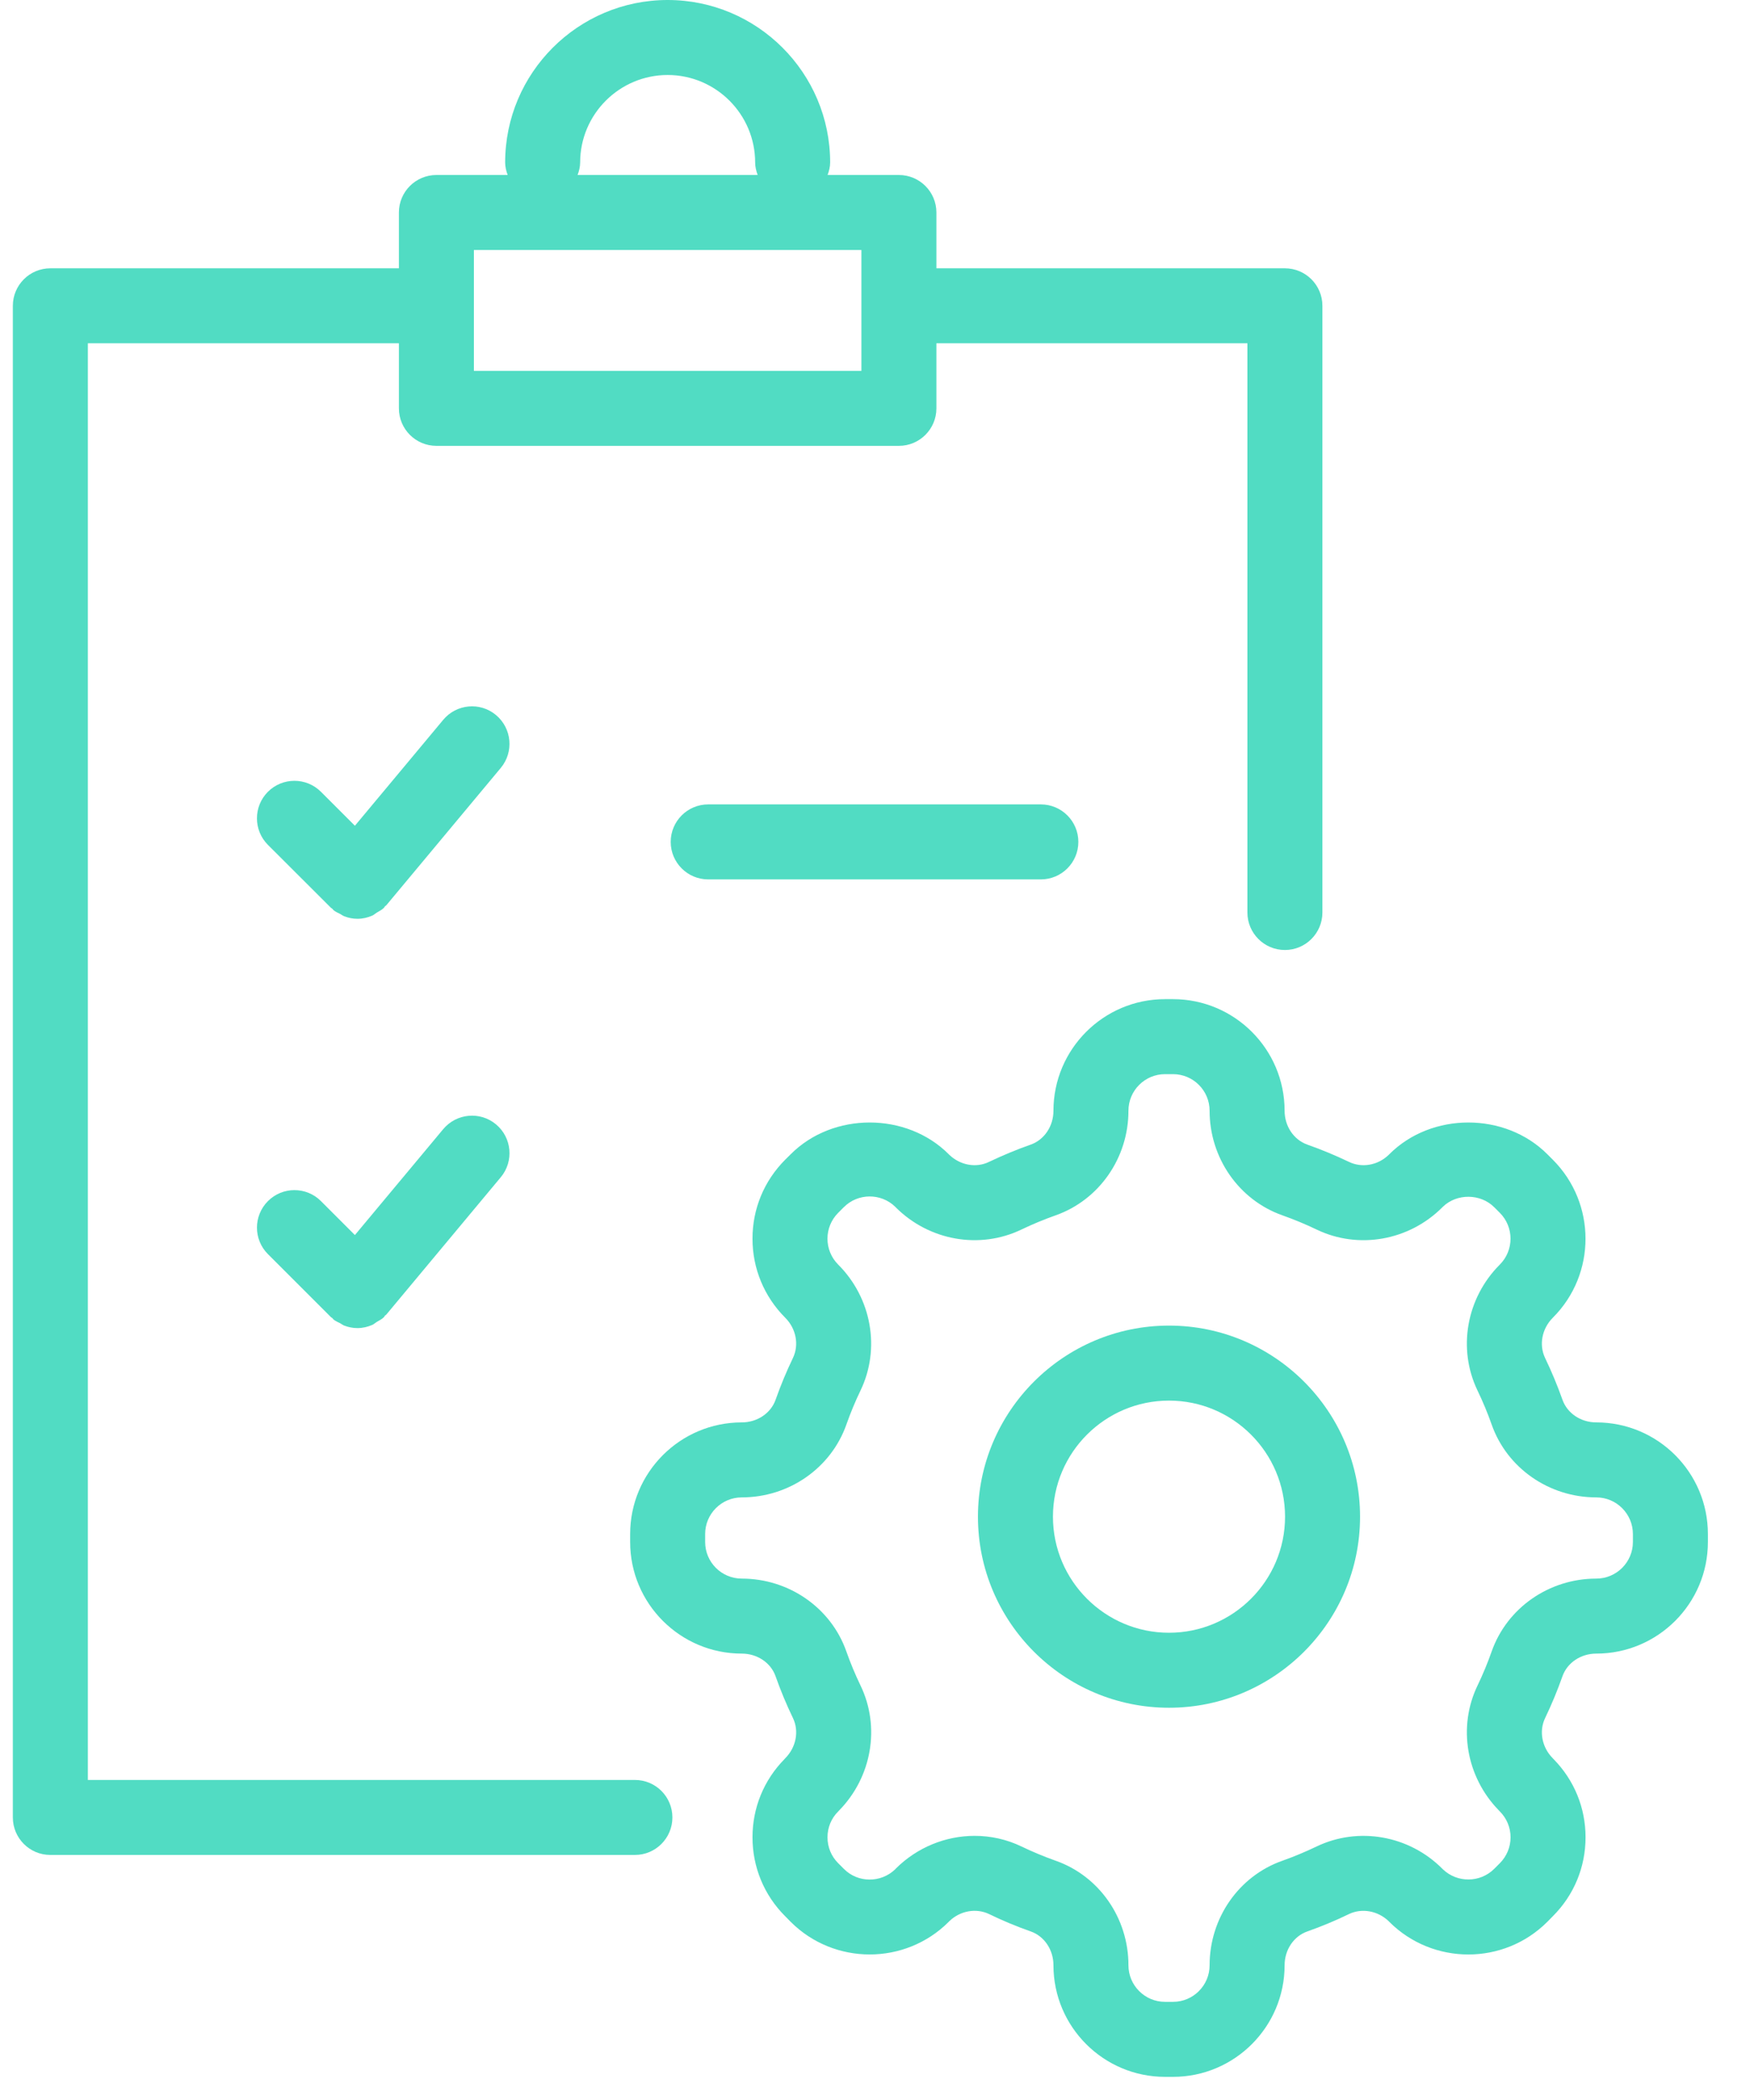 <?xml version="1.0" encoding="UTF-8"?>
<svg width="35px" height="42px" viewBox="0 0 35 42" version="1.1" xmlns="http://www.w3.org/2000/svg" xmlns:xlink="http://www.w3.org/1999/xlink">
    <!-- Generator: Sketch 42 (36781) - http://www.bohemiancoding.com/sketch -->
    <title>testing-icon-active</title>
    <desc>Created with Sketch.</desc>
    <defs></defs>
    <g id="Page-1" stroke="none" stroke-width="1" fill="none" fill-rule="evenodd">
        <g id="subPanel" transform="translate(-190, -30)" fill="#51DCC3">
            <g id="testing-icon-active" transform="translate(189.5, 30)">
                <path d="M33.158,30.84 C33.158,31.244 32.829,31.572 32.426,31.572 C31.482,31.572 30.642,32.156 30.334,33.027 C30.252,33.261 30.157,33.489 30.051,33.71 C29.651,34.539 29.824,35.54 30.478,36.209 C30.484,36.216 30.491,36.223 30.497,36.229 C30.635,36.367 30.711,36.551 30.711,36.746 C30.711,36.942 30.635,37.125 30.496,37.265 L30.384,37.377 C30.102,37.658 29.645,37.66 29.359,37.387 C29.355,37.383 29.351,37.379 29.347,37.375 C28.68,36.706 27.668,36.528 26.829,36.931 C26.608,37.037 26.38,37.132 26.147,37.215 C25.277,37.521 24.692,38.361 24.692,39.305 C24.692,39.709 24.364,40.037 23.96,40.037 L23.801,40.037 C23.397,40.037 23.069,39.709 23.069,39.305 C23.069,38.361 22.484,37.521 21.615,37.215 C21.381,37.132 21.153,37.037 20.93,36.93 C20.632,36.786 20.312,36.717 19.993,36.717 C19.417,36.717 18.844,36.944 18.413,37.375 C18.41,37.379 18.406,37.383 18.403,37.387 C18.116,37.662 17.658,37.66 17.379,37.379 L17.263,37.263 C17.125,37.125 17.05,36.942 17.05,36.746 C17.05,36.551 17.125,36.367 17.263,36.23 C17.27,36.223 17.276,36.217 17.282,36.21 C17.937,35.541 18.11,34.539 17.711,33.711 C17.604,33.489 17.509,33.262 17.426,33.026 C17.119,32.156 16.279,31.572 15.335,31.572 C14.931,31.572 14.603,31.244 14.603,30.84 L14.603,30.681 C14.603,30.277 14.931,29.948 15.335,29.948 C16.279,29.948 17.119,29.363 17.427,28.493 C17.509,28.259 17.604,28.031 17.71,27.811 C18.113,26.974 17.933,25.961 17.264,25.292 C16.978,25.006 16.978,24.542 17.264,24.256 L17.376,24.144 C17.658,23.861 18.116,23.858 18.402,24.133 C18.406,24.138 18.41,24.142 18.414,24.146 C19.083,24.815 20.094,24.993 20.93,24.59 C21.152,24.484 21.38,24.389 21.615,24.306 C22.484,23.998 23.069,23.158 23.069,22.215 C23.069,21.811 23.397,21.483 23.801,21.483 L23.96,21.483 C24.364,21.483 24.692,21.811 24.692,22.215 C24.692,23.158 25.277,23.998 26.146,24.306 C26.381,24.389 26.609,24.484 26.83,24.59 C27.666,24.993 28.678,24.816 29.347,24.146 L29.359,24.134 C29.636,23.867 30.109,23.868 30.385,24.145 L30.496,24.256 C30.782,24.541 30.782,25.007 30.495,25.293 C29.827,25.962 29.648,26.974 30.05,27.81 C30.157,28.032 30.252,28.26 30.334,28.493 C30.641,29.363 31.482,29.948 32.426,29.948 C32.829,29.948 33.158,30.277 33.158,30.681 L33.158,30.84 Z M32.426,28.448 C32.116,28.448 31.845,28.266 31.749,27.994 C31.648,27.709 31.532,27.431 31.402,27.16 C31.276,26.897 31.338,26.572 31.558,26.353 C32.428,25.483 32.428,24.066 31.556,23.194 L31.445,23.083 C30.601,22.239 29.132,22.239 28.288,23.083 L28.276,23.095 C28.058,23.307 27.74,23.363 27.48,23.238 C27.21,23.109 26.931,22.992 26.646,22.892 C26.375,22.796 26.192,22.524 26.192,22.215 C26.192,20.984 25.191,19.983 23.96,19.983 L23.801,19.983 C22.57,19.983 21.569,20.984 21.569,22.215 C21.569,22.524 21.386,22.796 21.115,22.892 C20.829,22.992 20.551,23.109 20.28,23.238 C20.021,23.364 19.703,23.305 19.485,23.095 L19.473,23.083 C18.629,22.239 17.159,22.239 16.316,23.083 L16.203,23.195 C15.782,23.617 15.549,24.178 15.55,24.775 C15.55,25.371 15.783,25.932 16.204,26.354 C16.423,26.572 16.485,26.897 16.358,27.161 C16.228,27.432 16.112,27.71 16.012,27.995 C15.916,28.266 15.644,28.448 15.335,28.448 C14.104,28.448 13.103,29.449 13.103,30.681 L13.103,30.84 C13.103,32.071 14.104,33.072 15.335,33.072 C15.644,33.072 15.916,33.254 16.011,33.524 C16.112,33.811 16.228,34.089 16.359,34.361 C16.485,34.623 16.423,34.947 16.204,35.166 C16.199,35.172 16.193,35.178 16.188,35.184 C15.776,35.604 15.55,36.157 15.55,36.746 C15.55,37.343 15.782,37.903 16.201,38.322 L16.316,38.439 C17.186,39.306 18.602,39.306 19.472,38.439 C19.477,38.434 19.481,38.43 19.485,38.425 C19.703,38.214 20.021,38.158 20.279,38.28 C20.55,38.412 20.828,38.528 21.116,38.629 C21.387,38.725 21.569,38.996 21.569,39.305 C21.569,40.536 22.57,41.537 23.801,41.537 L23.96,41.537 C25.191,41.537 26.192,40.536 26.192,39.305 C26.192,38.996 26.374,38.725 26.646,38.629 C26.932,38.528 27.211,38.412 27.48,38.281 C27.74,38.157 28.058,38.216 28.275,38.425 C28.28,38.43 28.284,38.434 28.288,38.439 C29.159,39.306 30.575,39.308 31.446,38.437 L31.557,38.324 C31.979,37.903 32.211,37.343 32.211,36.746 C32.211,36.157 31.985,35.605 31.574,35.185 C31.568,35.179 31.562,35.172 31.556,35.166 C31.338,34.947 31.276,34.623 31.403,34.36 C31.533,34.089 31.648,33.812 31.749,33.526 C31.845,33.254 32.116,33.072 32.426,33.072 C33.657,33.072 34.658,32.071 34.658,30.84 L34.658,30.681 C34.658,29.449 33.657,28.448 32.426,28.448 L32.426,28.448 Z" id="Fill-6"></path>
                <path d="M9.978,7.417 L17.728,7.417 L17.728,5 L9.978,5 L9.978,7.417 Z M12.103,3.25 C12.103,2.285 12.888,1.5 13.853,1.5 C14.817,1.5 15.603,2.285 15.603,3.25 C15.603,3.339 15.625,3.421 15.653,3.5 L12.052,3.5 C12.08,3.421 12.103,3.339 12.103,3.25 L12.103,3.25 Z M13.198,35.599 L2.257,35.599 L2.257,6.866 L8.478,6.866 L8.478,8.167 C8.478,8.581 8.814,8.917 9.228,8.917 L18.478,8.917 C18.892,8.917 19.228,8.581 19.228,8.167 L19.228,6.866 L25.448,6.866 L25.448,18.25 C25.448,18.664 25.784,19 26.198,19 C26.612,19 26.948,18.664 26.948,18.25 L26.948,6.116 C26.948,5.702 26.612,5.366 26.198,5.366 L19.228,5.366 L19.228,4.25 C19.228,3.836 18.892,3.5 18.478,3.5 L17.052,3.5 C17.08,3.421 17.103,3.339 17.103,3.25 C17.103,1.458 15.645,0 13.853,0 C12.061,0 10.603,1.458 10.603,3.25 C10.603,3.339 10.625,3.421 10.653,3.5 L9.228,3.5 C8.814,3.5 8.478,3.836 8.478,4.25 L8.478,5.366 L1.507,5.366 C1.093,5.366 0.757,5.702 0.757,6.116 L0.757,36.349 C0.757,36.763 1.093,37.099 1.507,37.099 L13.198,37.099 C13.612,37.099 13.948,36.763 13.948,36.349 C13.948,35.934 13.612,35.599 13.198,35.599 L13.198,35.599 Z" id="Fill-8"></path>
                <path d="M10.42,14.301 C10.103,14.035 9.629,14.078 9.364,14.397 L7.598,16.515 L6.919,15.836 C6.626,15.543 6.151,15.543 5.858,15.836 C5.566,16.129 5.566,16.604 5.858,16.897 L7.119,18.156 C7.127,18.165 7.139,18.167 7.148,18.176 C7.156,18.184 7.16,18.195 7.169,18.202 C7.211,18.238 7.259,18.256 7.305,18.28 C7.331,18.294 7.355,18.314 7.382,18.324 C7.468,18.358 7.558,18.376 7.649,18.376 L7.649,18.376 C7.751,18.376 7.851,18.353 7.946,18.312 C7.978,18.298 8.003,18.272 8.033,18.254 C8.083,18.223 8.136,18.199 8.179,18.156 C8.188,18.148 8.191,18.136 8.199,18.126 C8.207,18.118 8.218,18.115 8.225,18.107 L10.516,15.358 C10.781,15.039 10.738,14.567 10.42,14.301" id="Fill-10"></path>
                <path d="M9.364,22.583 L7.598,24.701 L6.919,24.022 C6.626,23.729 6.152,23.729 5.859,24.022 C5.566,24.315 5.566,24.79 5.859,25.083 L7.119,26.343 C7.127,26.352 7.139,26.354 7.148,26.362 C7.156,26.37 7.16,26.381 7.169,26.389 C7.211,26.424 7.259,26.442 7.305,26.466 C7.331,26.48 7.355,26.5 7.382,26.511 C7.468,26.544 7.558,26.562 7.649,26.562 L7.649,26.562 C7.751,26.562 7.851,26.539 7.946,26.498 C7.978,26.484 8.003,26.458 8.033,26.44 C8.083,26.41 8.136,26.386 8.179,26.343 C8.188,26.334 8.191,26.322 8.199,26.312 C8.207,26.305 8.218,26.302 8.225,26.293 L10.516,23.544 C10.781,23.226 10.739,22.753 10.42,22.487 C10.103,22.222 9.63,22.265 9.364,22.583" id="Fill-11"></path>
                <path d="M14.664,16.088 C14.25,16.088 13.914,16.424 13.914,16.838 C13.914,17.252 14.25,17.588 14.664,17.588 L21.317,17.588 C21.731,17.588 22.067,17.252 22.067,16.838 C22.067,16.424 21.731,16.088 21.317,16.088 L14.664,16.088 Z" id="Fill-12"></path>
                <path d="M23.88,32.655 C22.6,32.655 21.559,31.614 21.559,30.334 C21.559,29.053 22.6,28.012 23.88,28.012 C25.16,28.012 26.201,29.053 26.201,30.334 C26.201,31.614 25.16,32.655 23.88,32.655 M23.88,26.512 C21.773,26.512 20.059,28.226 20.059,30.334 C20.059,32.441 21.773,34.155 23.88,34.155 C25.987,34.155 27.701,32.441 27.701,30.334 C27.701,28.226 25.987,26.512 23.88,26.512" id="Fill-13"></path>
            </g>
        </g>
    </g>
</svg>